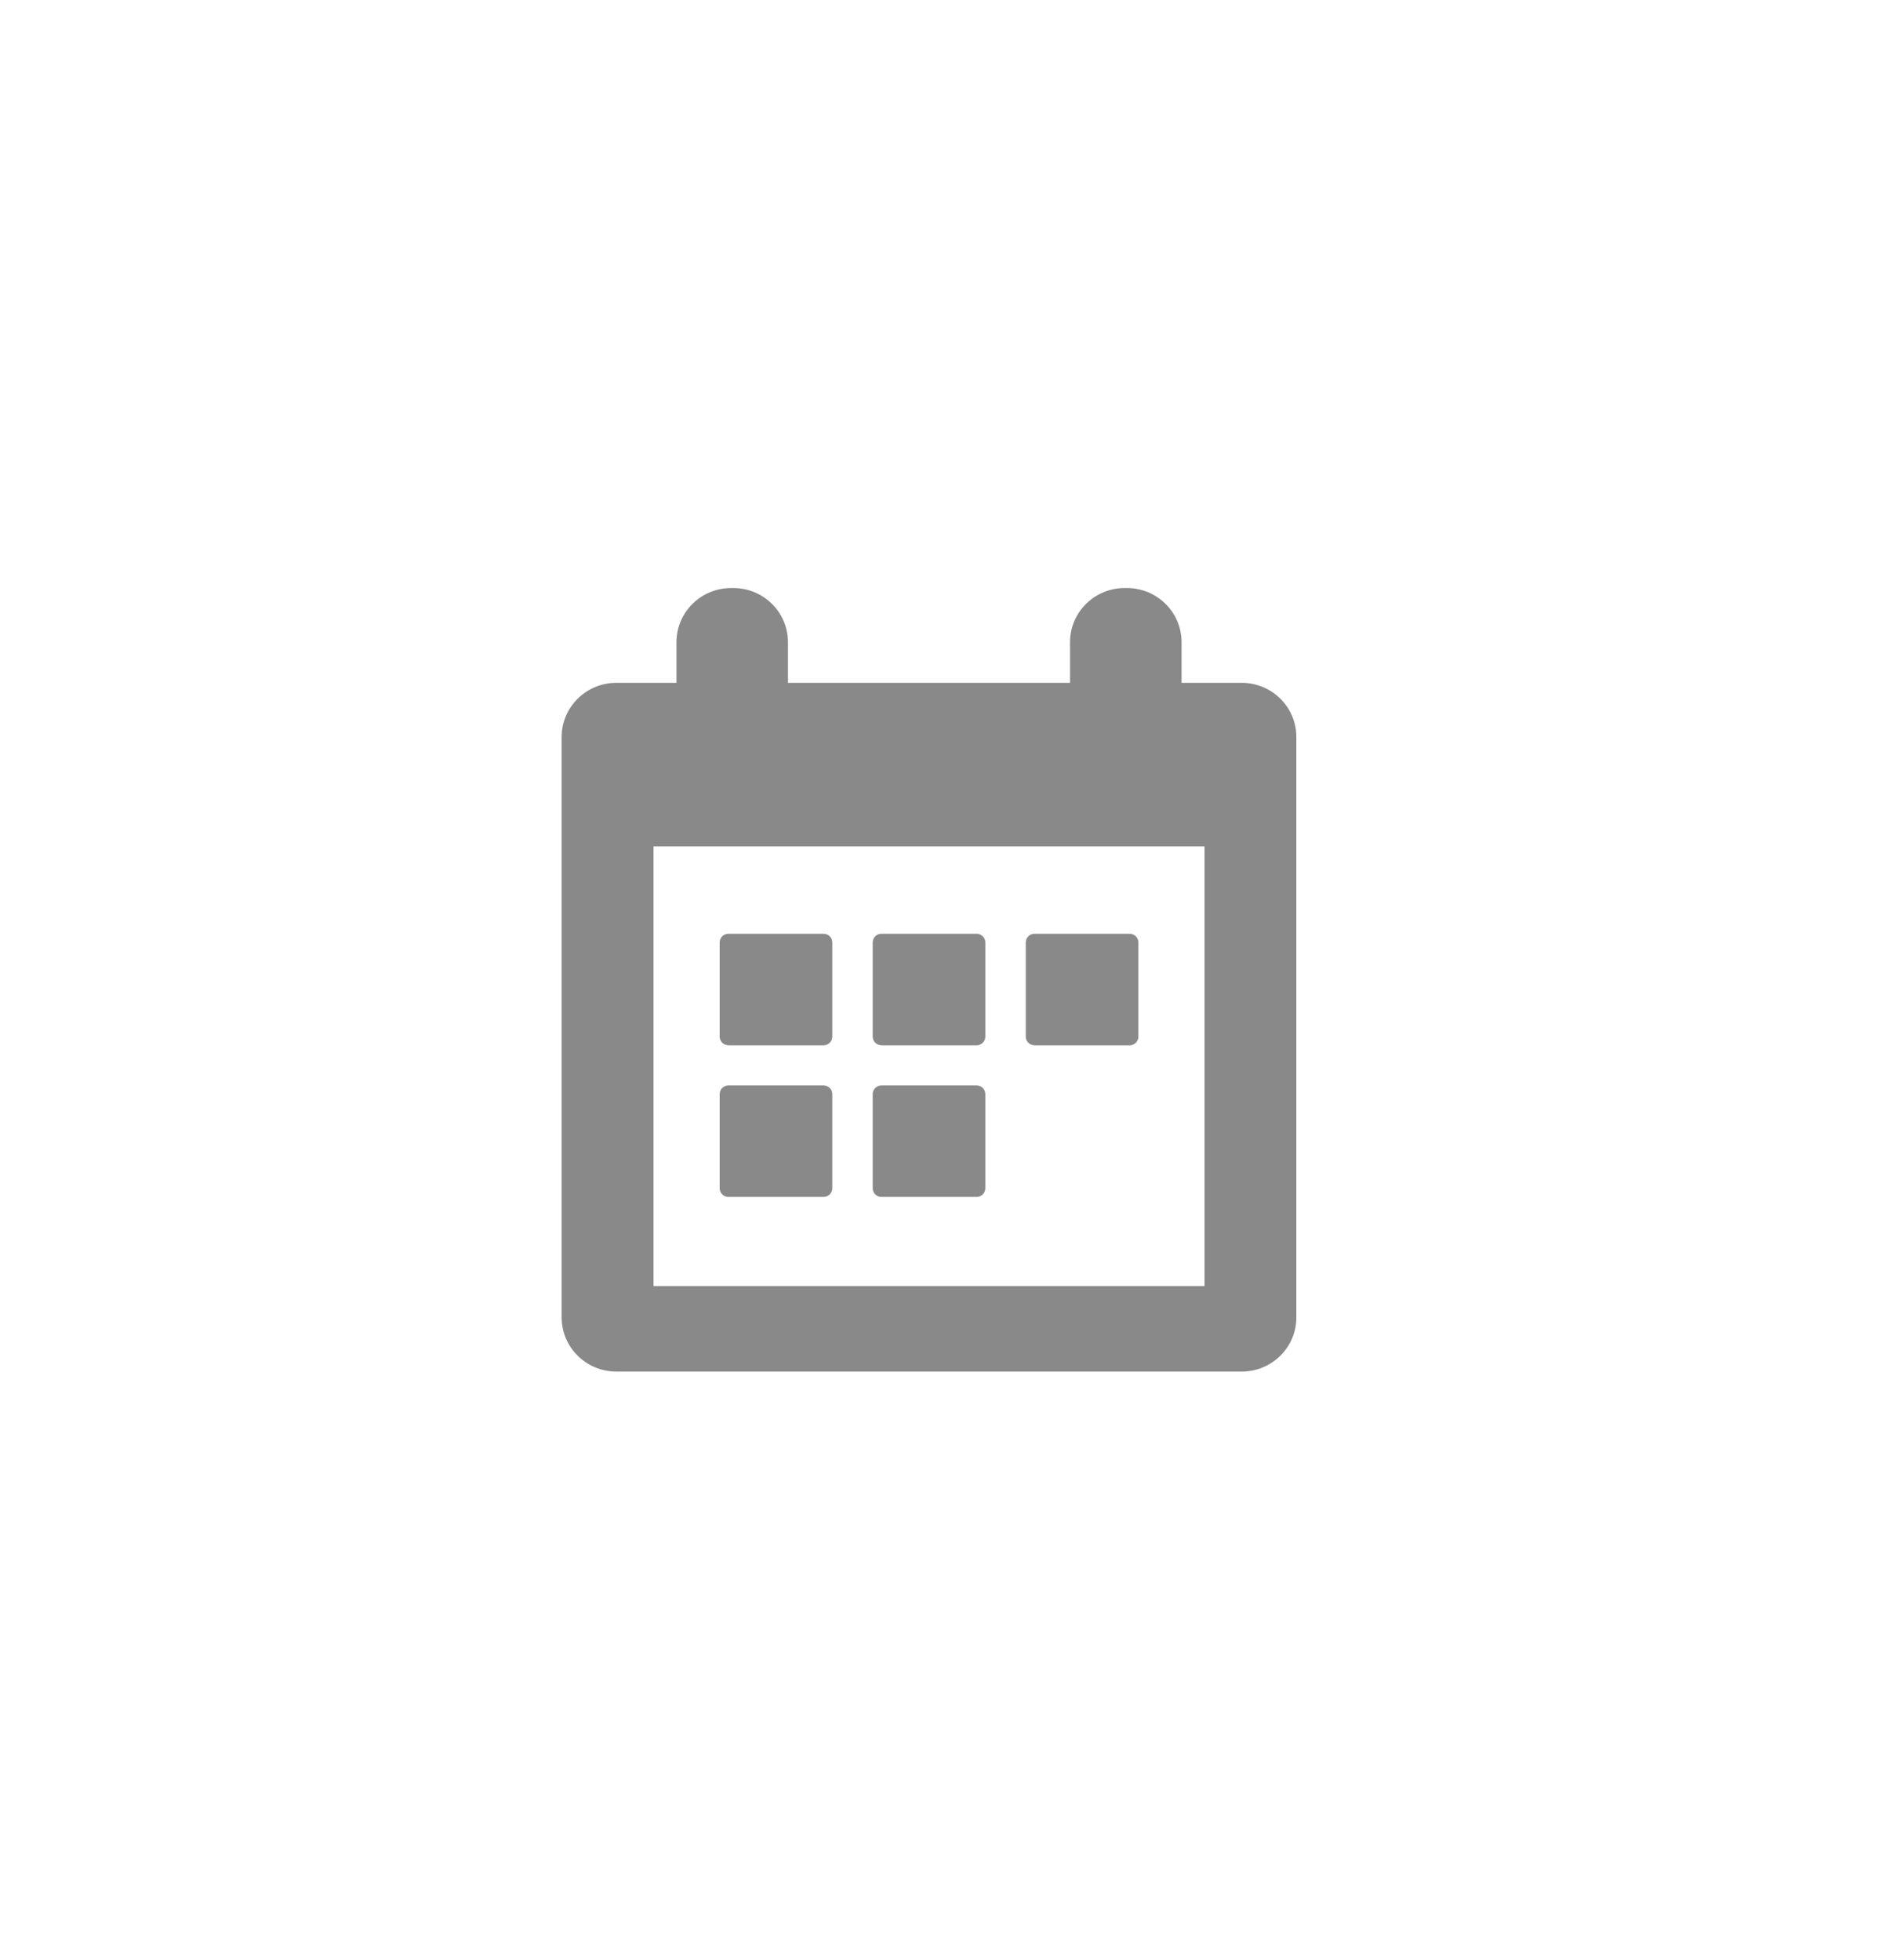 <svg xmlns="http://www.w3.org/2000/svg" width="48" height="50" viewBox="0 0 48 50">
    <g fill="none" fill-rule="evenodd">
        <path d="M0 0H18.794V20H0z" transform="translate(14.276 15)"/>
        <g fill="#898989" fill-rule="nonzero">
            <path d="M17.393 2.418h-1.534V1.381C15.86.618 15.235 0 14.465 0h-.056c-.77 0-1.394.618-1.394 1.381v1.037H5.821V1.381C5.821.618 5.197 0 4.427 0h-.056c-.77 0-1.394.618-1.394 1.381v1.037H1.444c-.77 0-1.395.619-1.395 1.381v14.807c0 .763.625 1.381 1.395 1.381h15.949c.77 0 1.394-.618 1.394-1.38V3.798c0-.762-.624-1.38-1.394-1.38zm-.948 15.387H2.392V6.59h14.053v11.215z" transform="translate(14.276 15)"/>
            <path d="M4.302 11.665h2.425c.124 0 .224-.1.224-.221V9.04c0-.122-.1-.221-.224-.221H4.302c-.124 0-.223.099-.223.22v2.404c0 .122.1.22.223.22zM8.205 11.665h2.426c.123 0 .223-.1.223-.221V9.04c0-.122-.1-.221-.223-.221H8.205c-.123 0-.223.099-.223.22v2.404c0 .122.1.22.223.22zM12.11 11.665h2.425c.123 0 .223-.1.223-.221V9.04c0-.122-.1-.221-.223-.221h-2.426c-.123 0-.223.099-.223.22v2.404c0 .122.1.22.223.22zM4.302 15.532h2.425c.124 0 .224-.099.224-.22v-2.404c0-.122-.1-.22-.224-.22H4.302c-.124 0-.223.098-.223.22v2.403c0 .122.1.221.223.221zM8.205 15.532h2.426c.123 0 .223-.099.223-.22v-2.404c0-.122-.1-.22-.223-.22H8.205c-.123 0-.223.098-.223.22v2.403c0 .122.1.221.223.221z" transform="translate(14.276 15)"/>
        </g>
    </g>
</svg>
